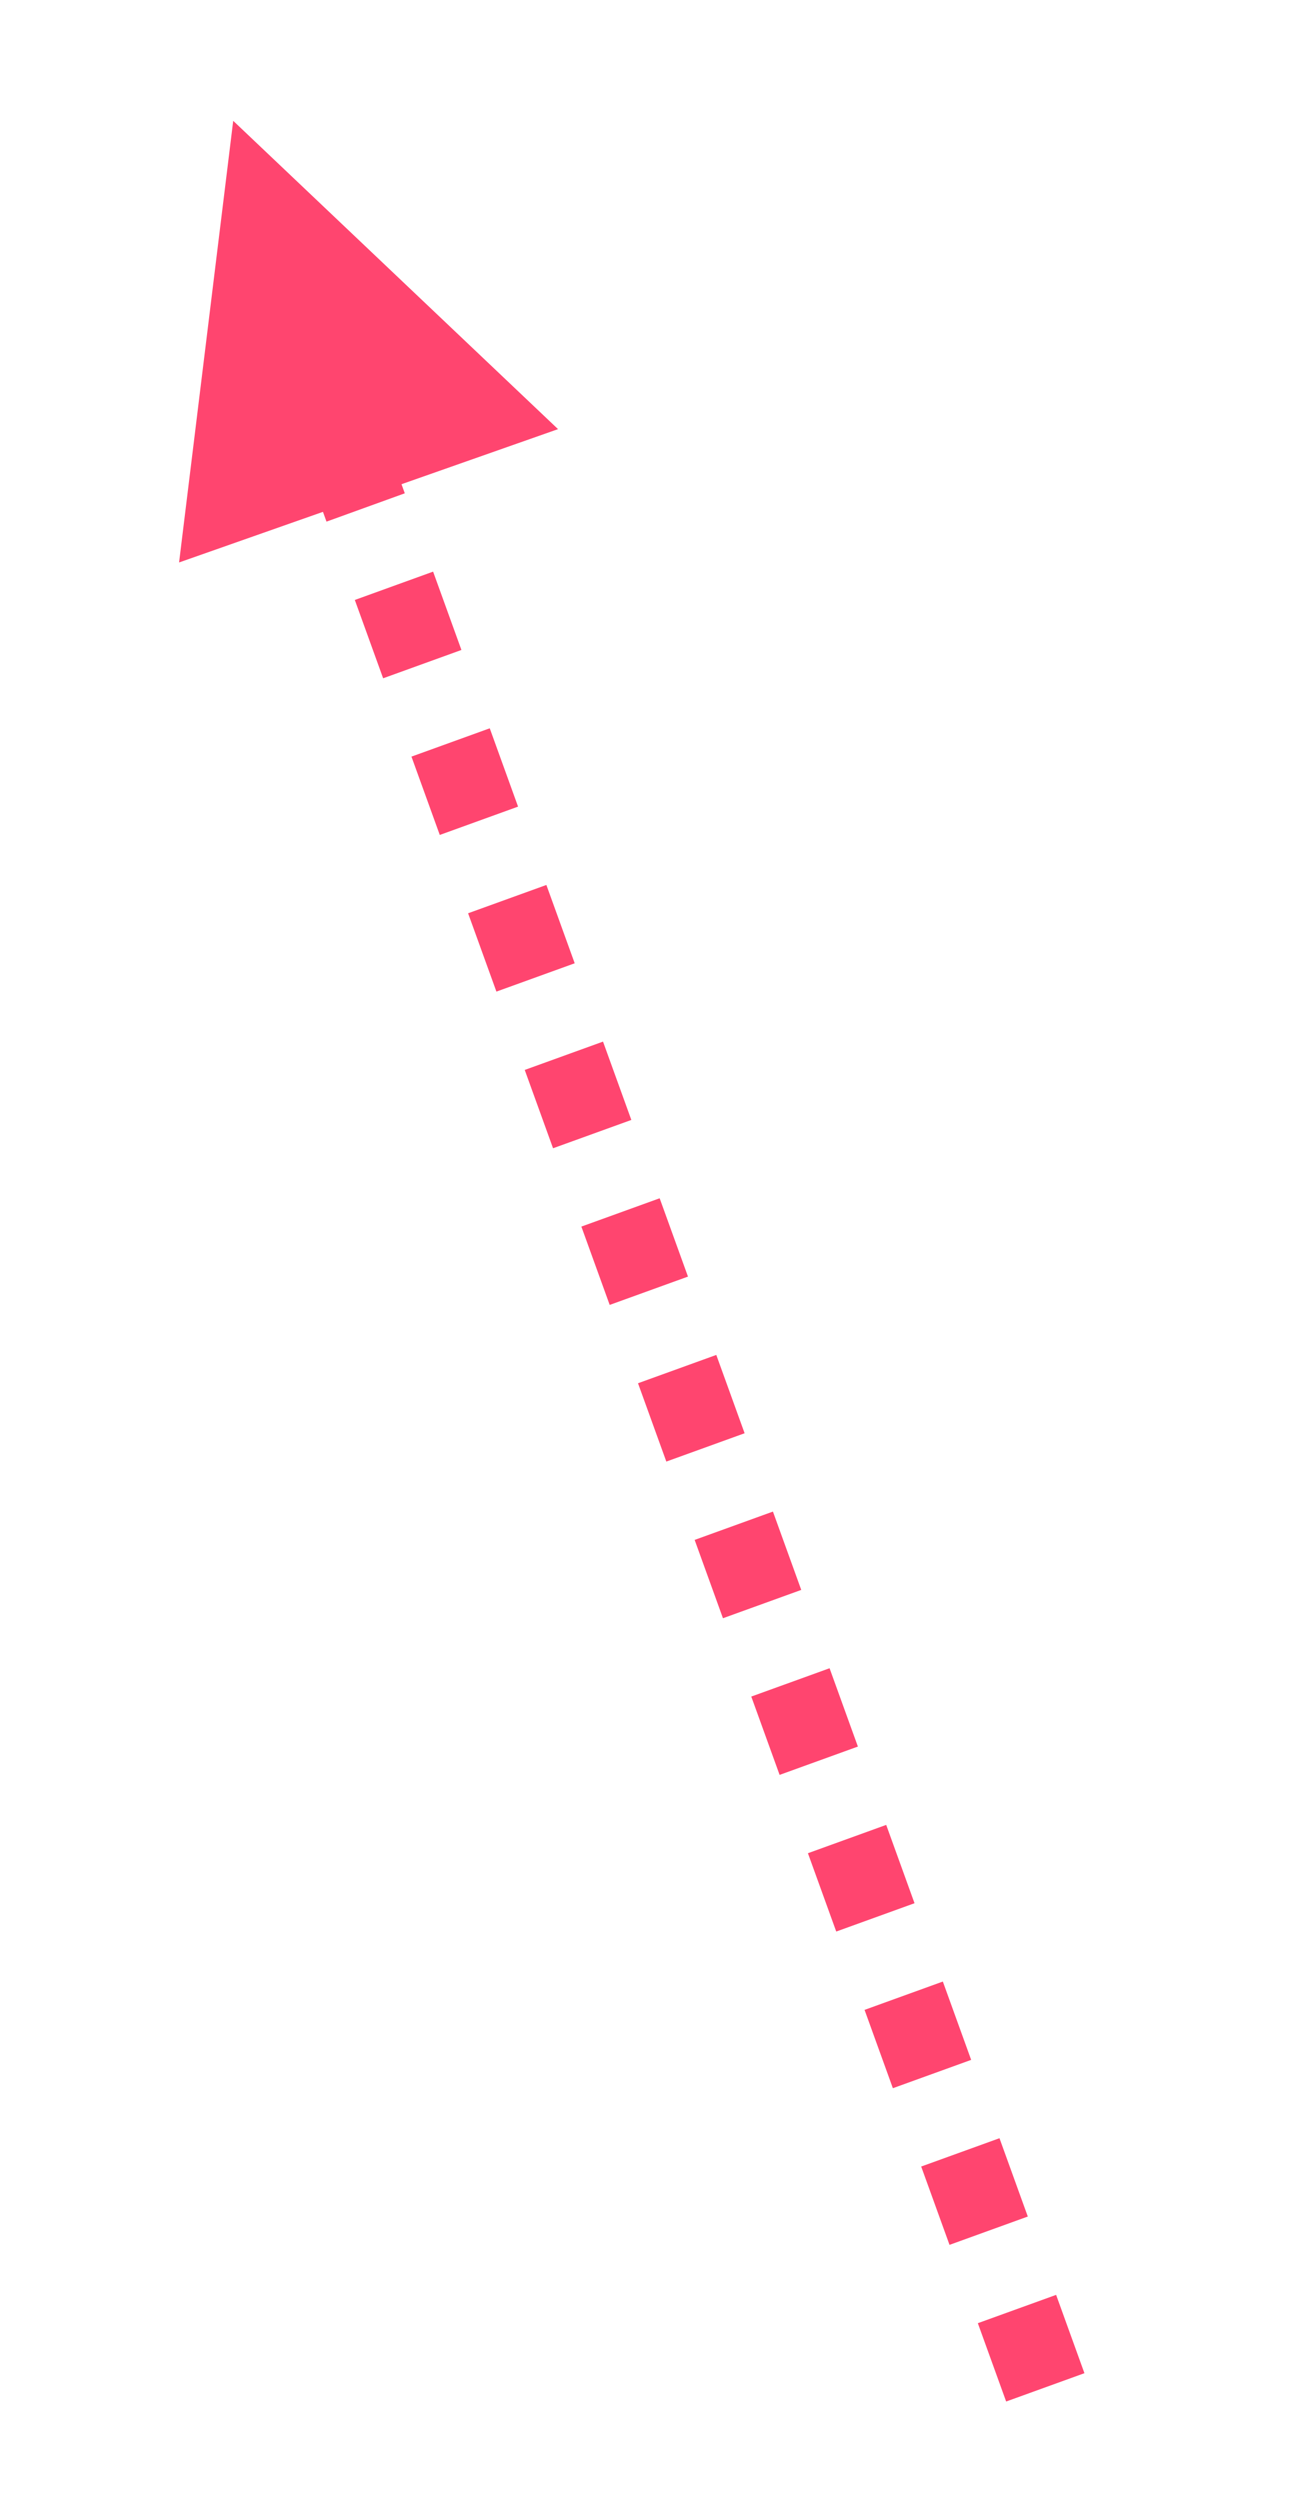 <?xml version="1.0" encoding="UTF-8" standalone="no"?><svg xmlns="http://www.w3.org/2000/svg" xmlns:xlink="http://www.w3.org/1999/xlink" clip-rule="evenodd" stroke-miterlimit="10" viewBox="0 0 31 60"><desc>SVG generated by Keynote</desc><defs></defs><g transform="matrix(1.00, 0.00, -0.00, -1.00, 0.0, 60.0)"><path d="M 0.0 0.0 L 48.2 0.0 L 49.2 0.0 " fill="none" stroke="#FF456F" stroke-width="2.00" stroke-dasharray="2.0, 2.0" transform="matrix(-0.34, 0.94, 0.94, 0.34, 25.1, 2.7)"></path><path d="M 13.4 49.7 L 5.6 57.1 L 4.3 46.5 Z M 13.4 49.7 " fill="#FF456F"></path></g></svg>